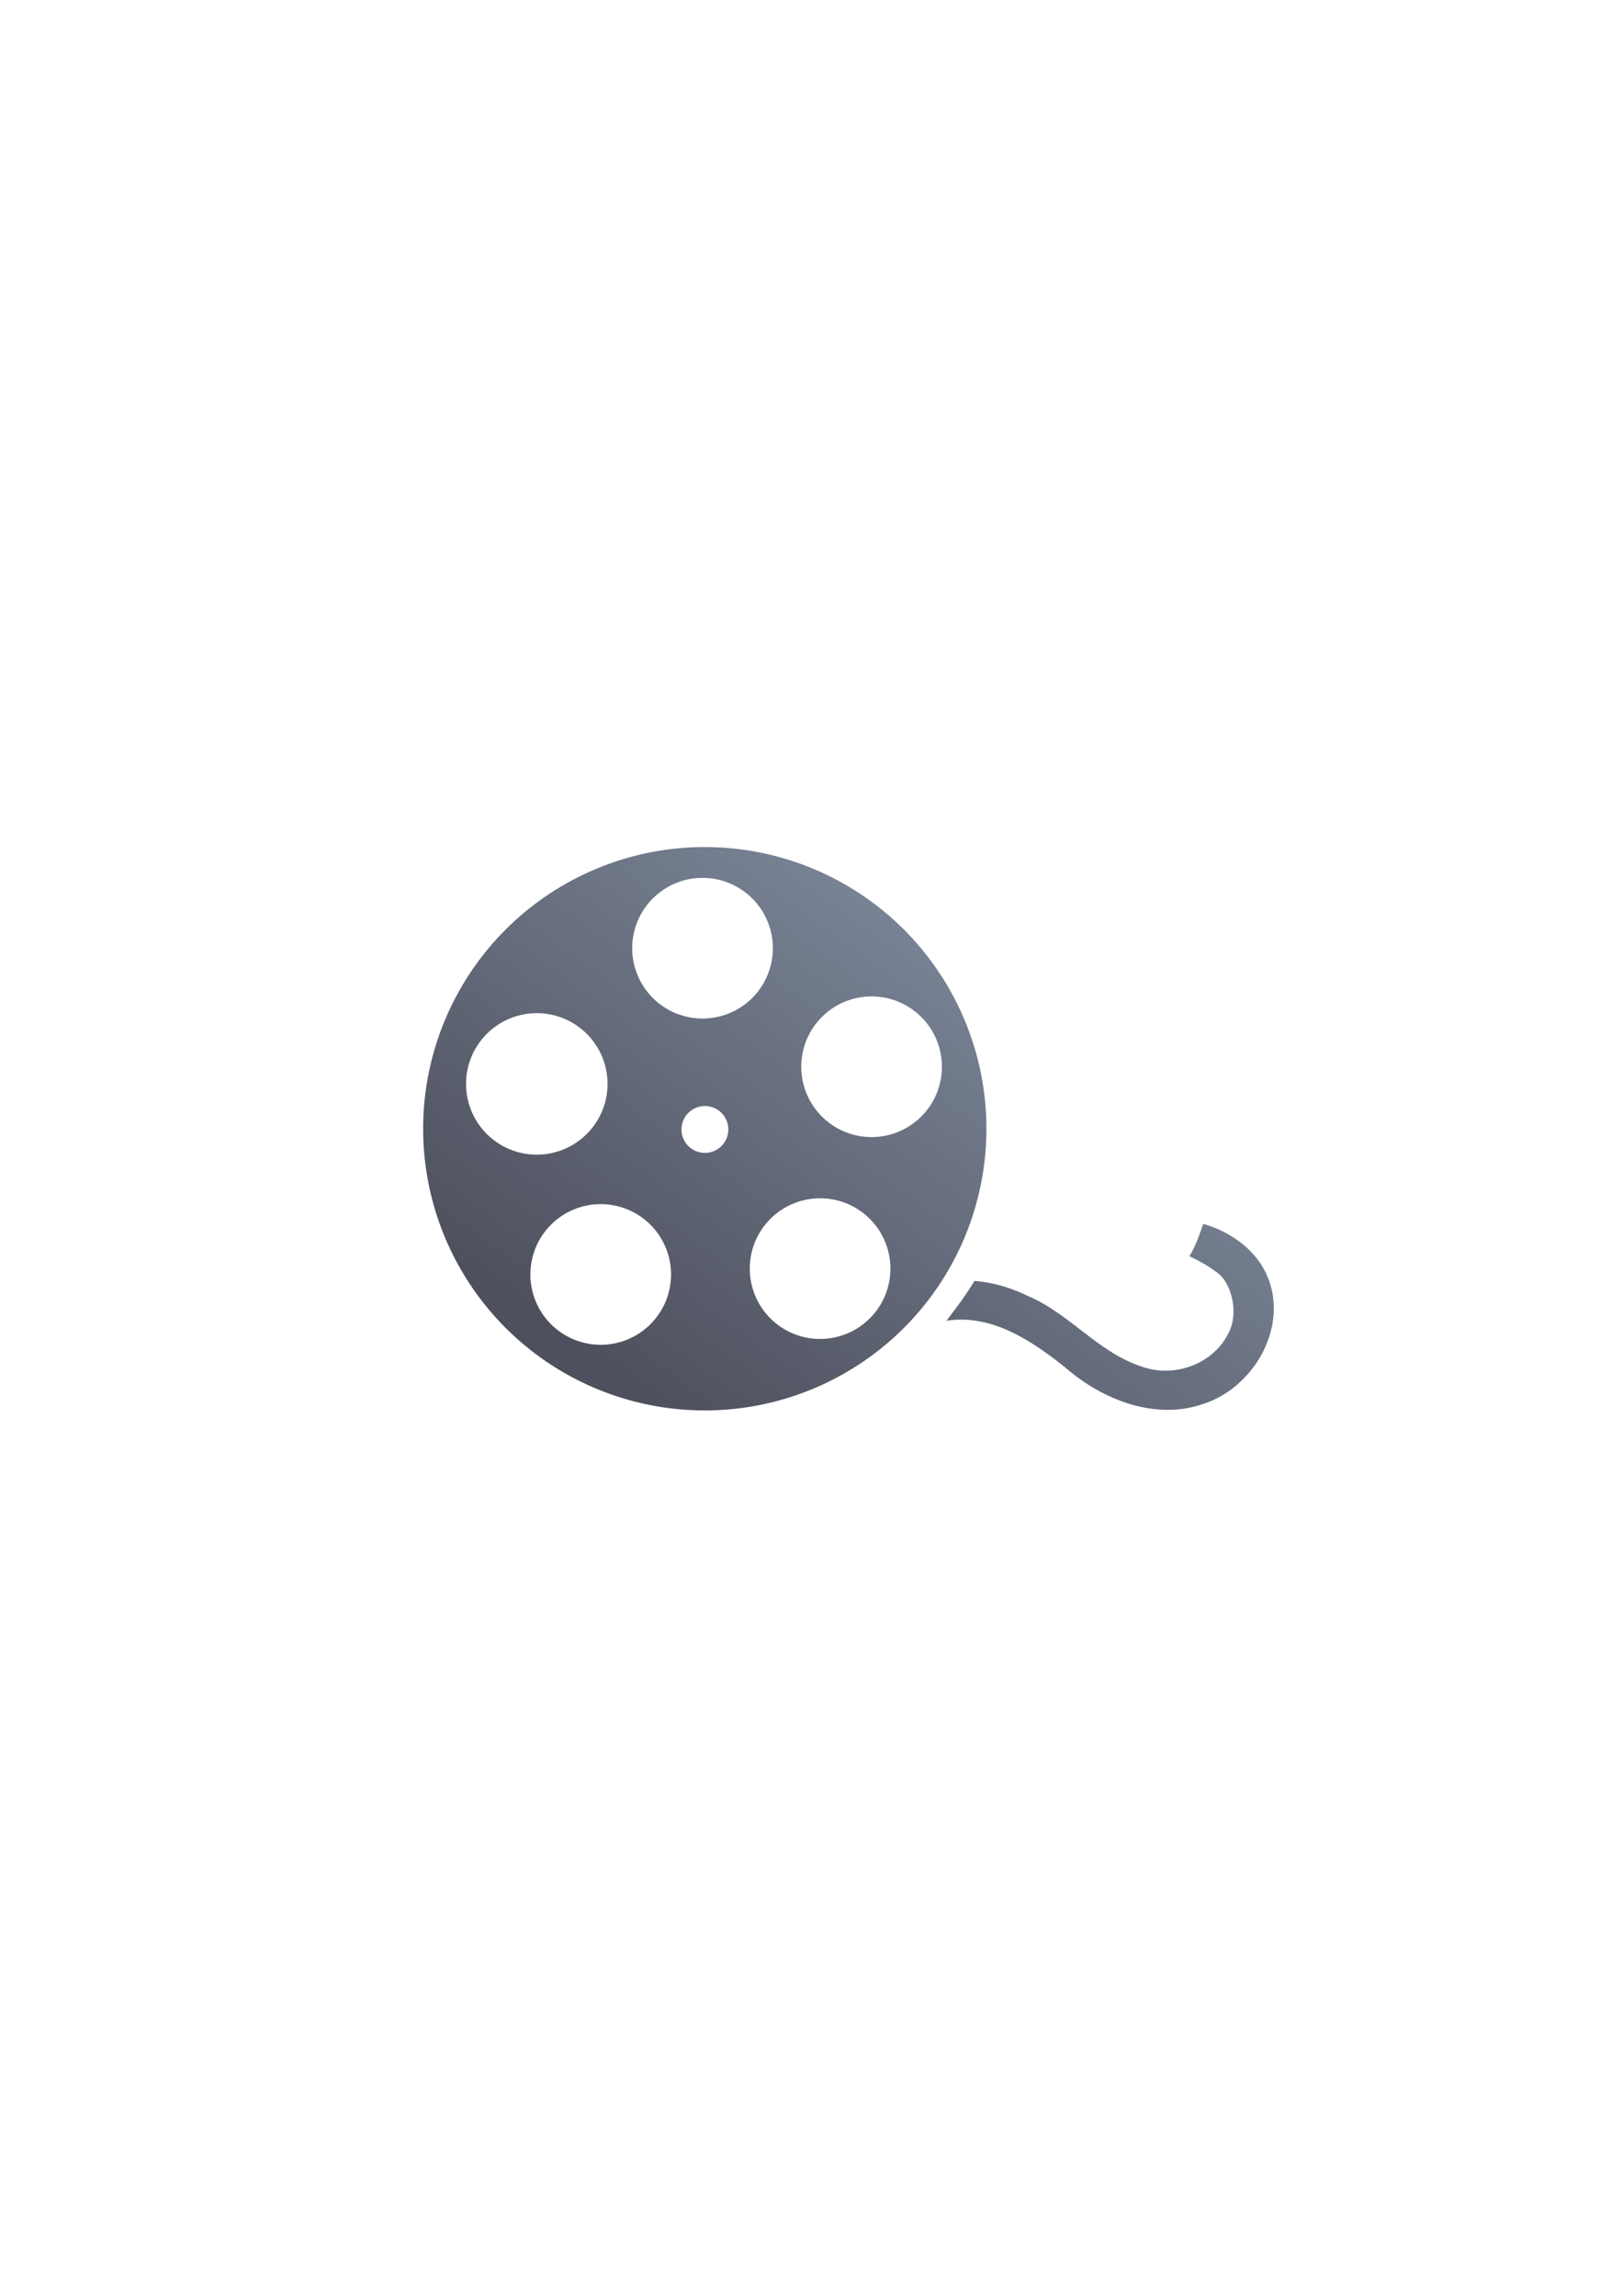 <?xml version="1.0" encoding="UTF-8" standalone="no"?>
<!-- Created with Inkscape (http://www.inkscape.org/) -->

<svg
   xmlns:dc="http://purl.org/dc/elements/1.1/"
   xmlns:cc="http://creativecommons.org/ns#"
   xmlns:rdf="http://www.w3.org/1999/02/22-rdf-syntax-ns#"
   xmlns:svg="http://www.w3.org/2000/svg"
   xmlns="http://www.w3.org/2000/svg"
   xmlns:xlink="http://www.w3.org/1999/xlink"
   xmlns:sodipodi="http://sodipodi.sourceforge.net/DTD/sodipodi-0.dtd"
   xmlns:inkscape="http://www.inkscape.org/namespaces/inkscape"
   width="210mm"
   height="297mm"
   viewBox="0 0 744.094 1052.362"
   id="svg2"
   version="1.1"
   inkscape:version="0.91 r13725"
   inkscape:export-xdpi="4"
   inkscape:export-ydpi="4"
   sodipodi:docname="video-film.svg">
  <title
     id="title4162">video film</title>
  <defs
     id="defs4">
    <linearGradient
       inkscape:collect="always"
       id="linearGradient4168">
      <stop
         style="stop-color:#4e505d;stop-opacity:1;"
         offset="0"
         id="stop4170" />
      <stop
         style="stop-color:#7a8597;stop-opacity:1"
         offset="1"
         id="stop4172" />
    </linearGradient>
    <linearGradient
       inkscape:collect="always"
       xlink:href="#linearGradient4168"
       id="linearGradient4174"
       x1="288"
       y1="618.362"
       x2="424"
       y2="429.362"
       gradientUnits="userSpaceOnUse"
       gradientTransform="matrix(1.114,0,0,1.114,-46.686,-62.745)" />
  </defs>
  <sodipodi:namedview
     id="base"
     pagecolor="#ffffff"
     bordercolor="#666666"
     borderopacity="1.0"
     inkscape:pageopacity="0.0"
     inkscape:pageshadow="2"
     inkscape:zoom="1"
     inkscape:cx="395.31272"
     inkscape:cy="405.31731"
     inkscape:document-units="px"
     inkscape:current-layer="layer1"
     showgrid="false"
     showguides="true"
     inkscape:guide-bbox="true"
     inkscape:window-width="1600"
     inkscape:window-height="837"
     inkscape:window-x="-4"
     inkscape:window-y="-4"
     inkscape:window-maximized="1">
    <sodipodi:guide
       position="560,730"
       orientation="0,1"
       id="guide3338" />
    <sodipodi:guide
       position="560,330"
       orientation="0,1"
       id="guide3340" />
    <sodipodi:guide
       position="190,475"
       orientation="1,0"
       id="guide3344" />
    <sodipodi:guide
       position="590,451"
       orientation="1,0"
       id="guide3346" />
    <inkscape:grid
       type="xygrid"
       id="grid3440" />
  </sodipodi:namedview>
  <g
     inkscape:label="Ebene 1"
     inkscape:groupmode="layer"
     id="layer1">
    <g
       id="g4153">
      <rect
         y="322.362"
         x="190"
         height="400"
         width="400"
         id="rect4160"
         style="opacity:1;fill:none;fill-opacity:1;stroke:none;stroke-width:23;stroke-linecap:butt;stroke-linejoin:round;stroke-miterlimit:4;stroke-dasharray:none;stroke-opacity:1" />
      <path
         inkscape:connector-curvature="0"
         id="path4179"
         d="M 323.12,388.278 A 129.119,129.119 0 0 0 194,517.398 129.119,129.119 0 0 0 323.12,646.516 129.119,129.119 0 0 0 452.238,517.398 129.119,129.119 0 0 0 323.12,388.278 Z m -1.034,14.122 a 32.239,32.239 0 0 1 32.238,32.24 32.239,32.239 0 0 1 -32.238,32.238 32.239,32.239 0 0 1 -32.24,-32.238 32.239,32.239 0 0 1 32.24,-32.24 z m 77.504,54.343 a 32.239,32.239 0 0 1 32.238,32.238 32.239,32.239 0 0 1 -32.238,32.238 32.239,32.239 0 0 1 -32.24,-32.238 32.239,32.239 0 0 1 32.24,-32.238 z m -153.491,7.672 a 32.429,32.429 0 0 1 32.43,32.43 32.429,32.429 0 0 1 -32.43,32.43 32.429,32.429 0 0 1 -32.43,-32.43 32.429,32.429 0 0 1 32.43,-32.43 z m 77.079,42.569 a 10.743,10.743 0 0 1 10.742,10.742 10.743,10.743 0 0 1 -10.742,10.742 10.743,10.743 0 0 1 -10.742,-10.742 10.743,10.743 0 0 1 10.742,-10.742 z m 52.811,42.291 a 32.239,32.239 0 0 1 32.24,32.238 32.239,32.239 0 0 1 -32.24,32.24 32.239,32.239 0 0 1 -32.238,-32.24 32.239,32.239 0 0 1 32.238,-32.238 z m -100.58,2.679 a 32.239,32.239 0 0 1 32.238,32.238 32.239,32.239 0 0 1 -32.238,32.238 32.239,32.239 0 0 1 -32.24,-32.238 32.239,32.239 0 0 1 32.24,-32.238 z m 276.221,9.058 c -1.921,5.597 -3.781,10.768 -6.333,14.849 0,0 7.843,3.424 13.598,8.2 5.755,4.776 9.182,18.155 4.237,27.148 -6.937,14.165 -24.99,20.544 -39.609,15.221 -19.769,-6.337 -32.941,-24.02 -51.821,-32.175 -7.811,-3.817 -16.273,-6.452 -24.971,-7.093 -3.845,6.446 -8.245,12.303 -12.827,18.259 20.813,-3.293 39.488,9.358 55.027,21.853 16.73,14.393 40.685,23.848 62.515,16.32 22.657,-7.143 38.699,-33.772 30.279,-56.833 -4.707,-13.11 -17.04,-22.062 -30.094,-25.75 z"
         style="color:#252525;font-style:normal;font-variant:normal;font-weight:normal;font-stretch:normal;font-size:medium;line-height:normal;font-family:sans-serif;text-indent:0;text-align:start;text-decoration:none;text-decoration-line:none;text-decoration-style:solid;text-decoration-color:#252525;letter-spacing:normal;word-spacing:normal;text-transform:none;direction:ltr;block-progression:tb;writing-mode:lr-tb;baseline-shift:baseline;text-anchor:start;white-space:normal;clip-rule:nonzero;display:inline;overflow:visible;visibility:visible;opacity:1;isolation:auto;mix-blend-mode:normal;color-interpolation:sRGB;color-interpolation-filters:linearRGB;solid-color:#252525;solid-opacity:1;fill:url(#linearGradient4174);fill-opacity:1;fill-rule:evenodd;stroke:none;stroke-width:11.906;stroke-linecap:butt;stroke-linejoin:miter;stroke-miterlimit:4;stroke-dasharray:none;stroke-dashoffset:0;stroke-opacity:1;color-rendering:auto;image-rendering:auto;shape-rendering:auto;text-rendering:auto;enable-background:accumulate" />
    </g>
  </g>
</svg>
